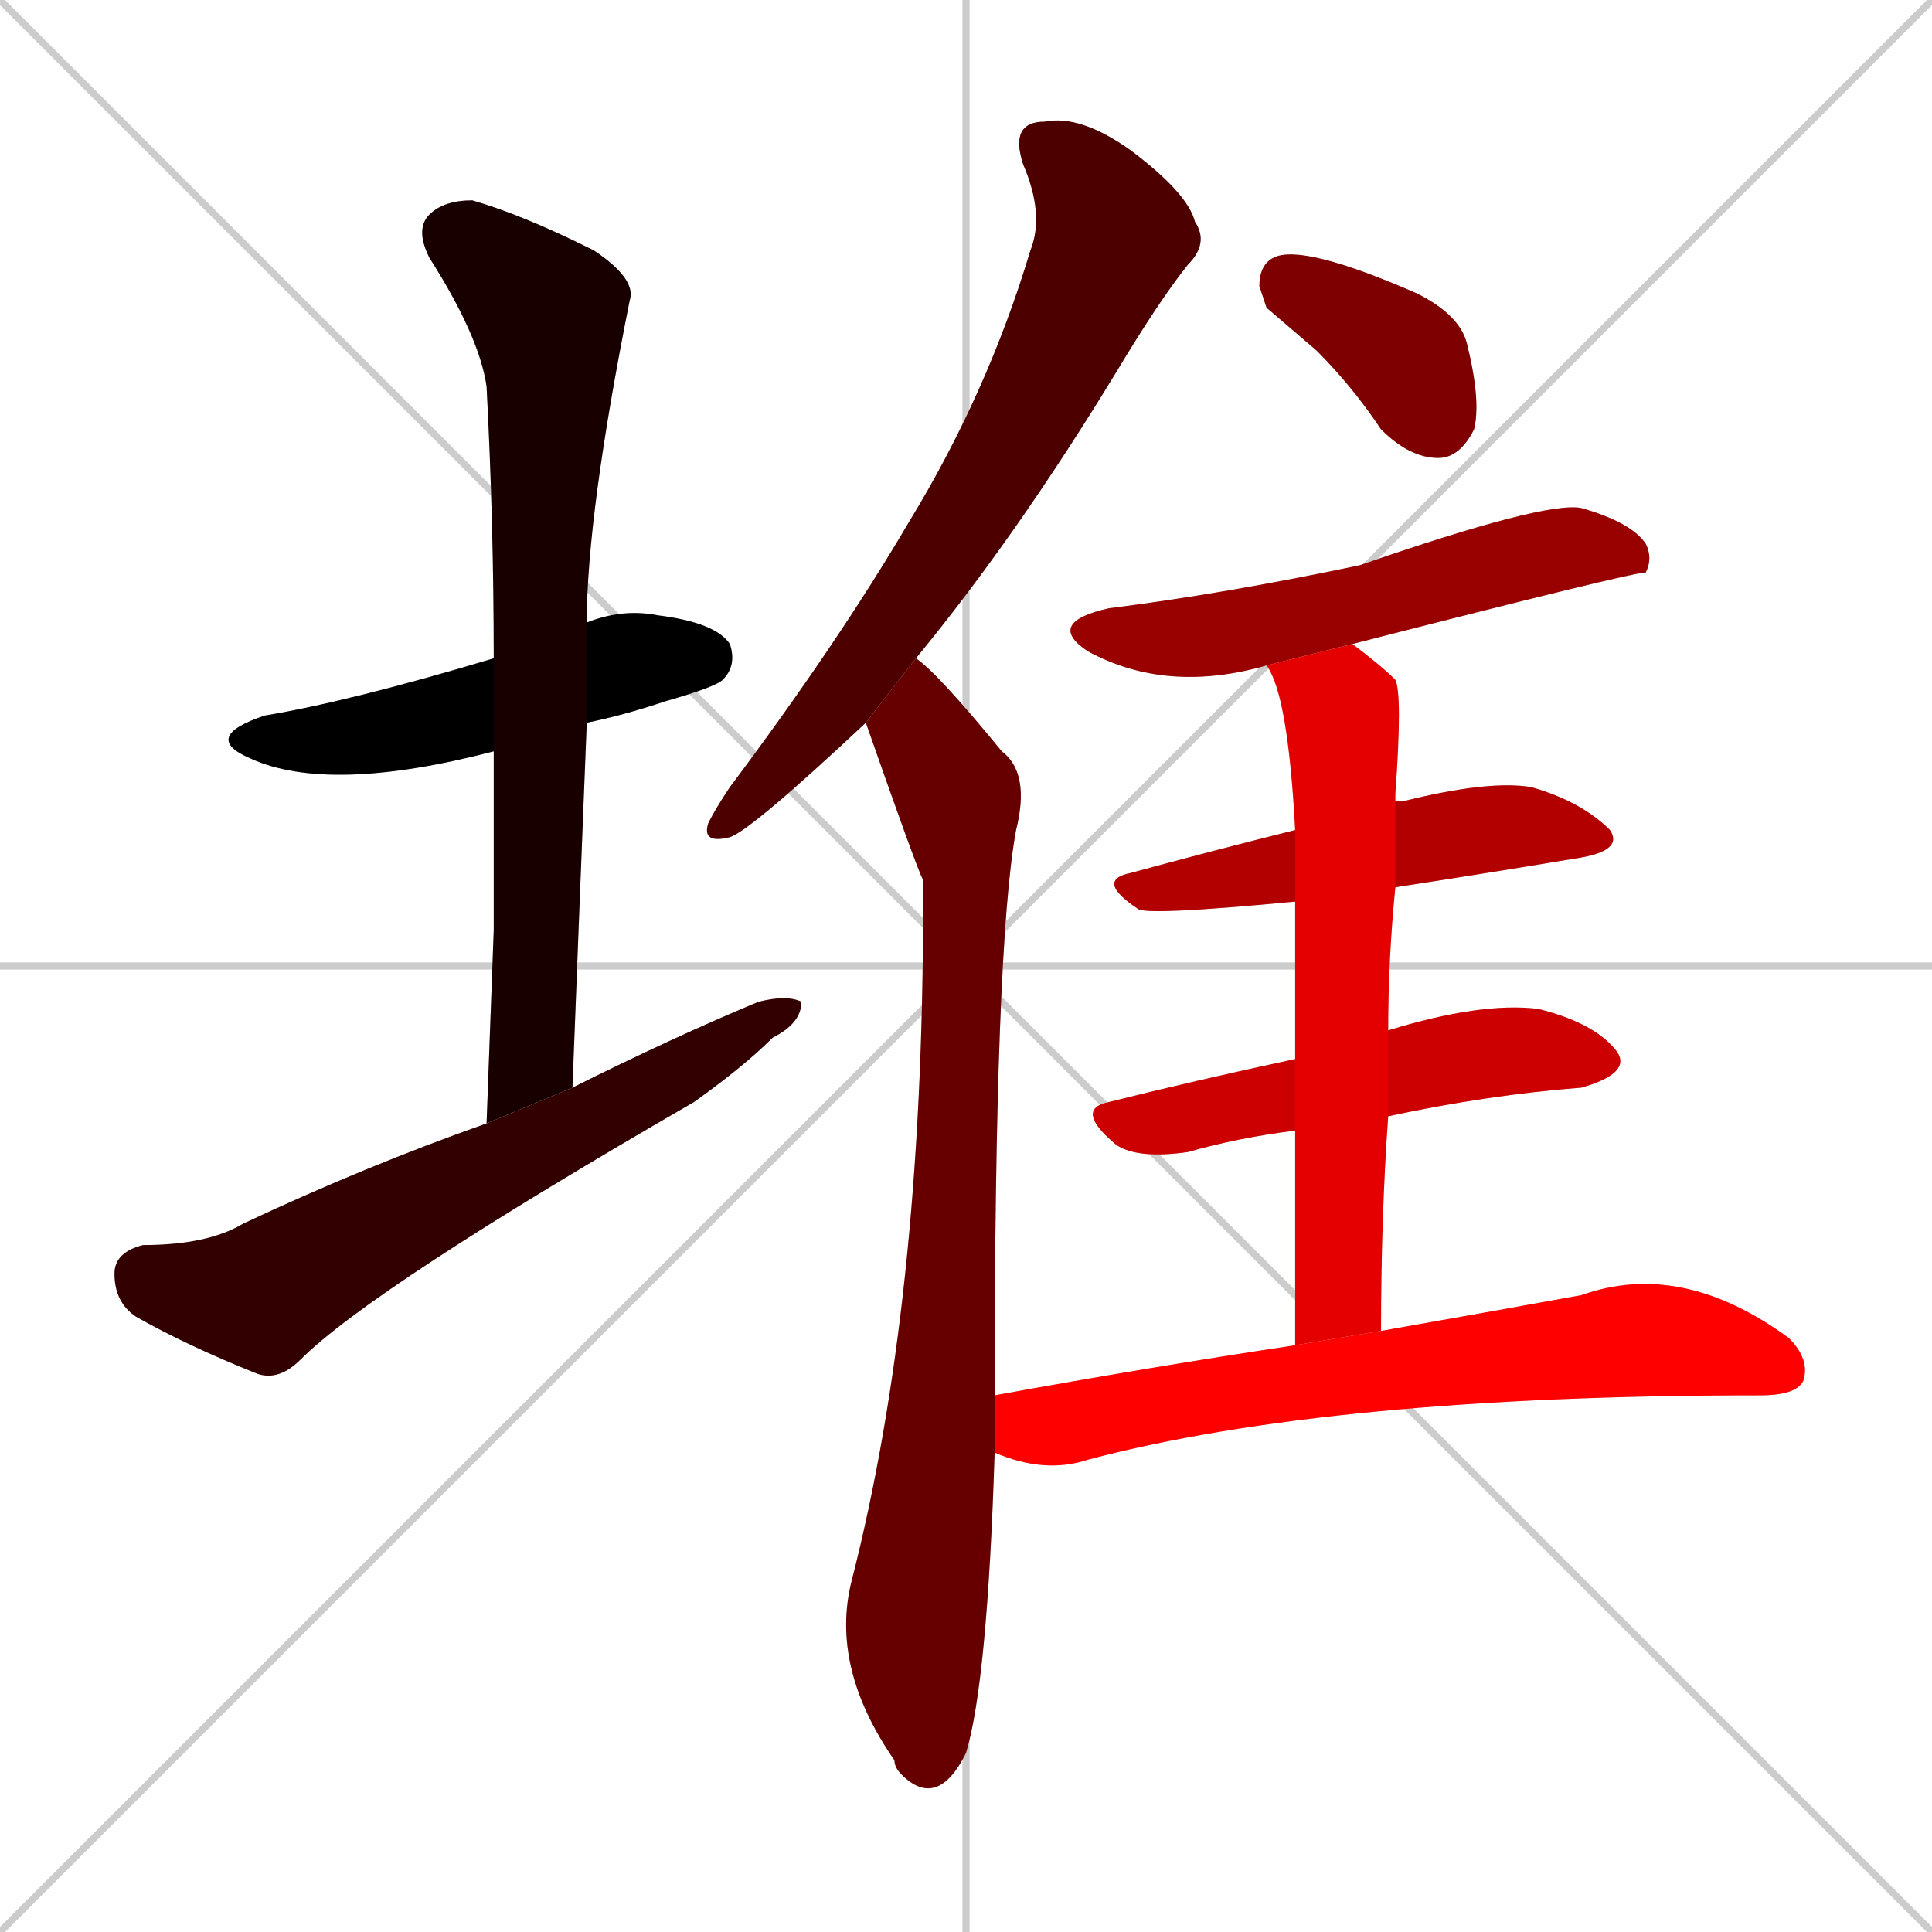 <svg xmlns="http://www.w3.org/2000/svg" xmlns:xlink="http://www.w3.org/1999/xlink" width="270" height="270"><path d="M 0 0 L 270 270 M 270 0 L 0 270 M 135 0 L 135 270 M 0 135 L 270 135" stroke="#CCCCCC" /><path d="M 69 105 Q 46 111 35 106 Q 28 103 37 100 Q 49 98 69 92 L 82 87 Q 87 85 92 86 Q 100 87 102 90 Q 103 93 101 95 Q 100 96 93 98 Q 87 100 82 101" fill="#CCCCCC"/><path d="M 69 130 L 69 105 L 69 92 Q 69 73 68 54 Q 67 47 60 36 Q 58 32 60 30 Q 62 28 66 28 Q 73 30 83 35 Q 89 39 88 42 Q 82 72 82 87 L 82 101 Q 81 126 80 152 L 68 157" fill="#CCCCCC"/><path d="M 80 152 Q 94 145 106 140 Q 110 139 112 140 Q 112 143 108 145 Q 104 149 97 154 Q 52 180 42 190 Q 39 193 36 192 Q 26 188 19 184 Q 16 182 16 178 Q 16 175 20 174 Q 29 174 34 171 Q 51 163 68 157" fill="#CCCCCC"/><path d="M 121 101 Q 105 116 102 117 Q 98 118 99 115 Q 100 113 102 110 Q 117 90 127 73 Q 138 55 144 35 Q 146 30 143 23 Q 141 17 146 17 Q 151 16 158 21 Q 166 27 167 31 Q 169 34 166 37 Q 162 42 156 52 Q 142 75 128 92" fill="#CCCCCC"/><path d="M 139 203 Q 138 235 135 245 Q 131 253 126 248 Q 125 247 125 246 Q 116 233 119 221 Q 129 182 129 127 Q 129 125 129 123 Q 128 121 121 101 L 128 92 Q 131 94 140 105 Q 144 108 142 116 Q 139 132 139 195" fill="#CCCCCC"/><path d="M 177 43 L 176 40 Q 176 37 178 36 Q 182 34 198 41 Q 204 44 205 48 Q 207 56 206 60 Q 204 64 201 64 Q 197 64 193 60 Q 189 54 184 49" fill="#CCCCCC"/><path d="M 177 93 Q 163 97 152 91 Q 146 87 155 85 Q 171 83 190 79 Q 216 70 221 71 Q 228 73 230 76 Q 231 78 230 80 Q 228 80 189 90" fill="#CCCCCC"/><path d="M 181 126 Q 160 128 159 127 Q 153 123 158 122 Q 169 119 181 116 L 195 112 Q 195 112 196 112 Q 208 109 214 110 Q 221 112 225 116 Q 227 119 220 120 Q 208 122 195 124" fill="#CCCCCC"/><path d="M 181 158 Q 173 159 166 161 Q 159 162 156 160 Q 150 155 155 154 Q 167 151 181 148 L 194 144 Q 207 140 215 141 Q 223 143 226 147 Q 228 150 221 152 Q 208 153 194 156" fill="#CCCCCC"/><path d="M 181 171 L 181 158 L 181 148 Q 181 135 181 126 L 181 116 Q 180 97 177 93 L 189 90 Q 193 93 195 95 Q 196 97 195 111 Q 195 112 195 112 L 195 124 Q 194 134 194 144 L 194 156 Q 193 170 193 186 L 181 188" fill="#CCCCCC"/><path d="M 193 186 Q 210 183 221 181 Q 235 176 250 187 Q 253 190 252 193 Q 251 195 246 195 Q 186 195 152 204 Q 146 206 139 203 L 139 195 Q 161 191 181 188" fill="#CCCCCC"/><path d="M 69 105 Q 46 111 35 106 Q 28 103 37 100 Q 49 98 69 92 L 82 87 Q 87 85 92 86 Q 100 87 102 90 Q 103 93 101 95 Q 100 96 93 98 Q 87 100 82 101" fill="#000000" /><path d="M 69 130 L 69 105 L 69 92 Q 69 73 68 54 Q 67 47 60 36 Q 58 32 60 30 Q 62 28 66 28 Q 73 30 83 35 Q 89 39 88 42 Q 82 72 82 87 L 82 101 Q 81 126 80 152 L 68 157" fill="#190000" /><path d="M 80 152 Q 94 145 106 140 Q 110 139 112 140 Q 112 143 108 145 Q 104 149 97 154 Q 52 180 42 190 Q 39 193 36 192 Q 26 188 19 184 Q 16 182 16 178 Q 16 175 20 174 Q 29 174 34 171 Q 51 163 68 157" fill="#330000" /><path d="M 121 101 Q 105 116 102 117 Q 98 118 99 115 Q 100 113 102 110 Q 117 90 127 73 Q 138 55 144 35 Q 146 30 143 23 Q 141 17 146 17 Q 151 16 158 21 Q 166 27 167 31 Q 169 34 166 37 Q 162 42 156 52 Q 142 75 128 92" fill="#4c0000" /><path d="M 139 203 Q 138 235 135 245 Q 131 253 126 248 Q 125 247 125 246 Q 116 233 119 221 Q 129 182 129 127 Q 129 125 129 123 Q 128 121 121 101 L 128 92 Q 131 94 140 105 Q 144 108 142 116 Q 139 132 139 195" fill="#660000" /><path d="M 177 43 L 176 40 Q 176 37 178 36 Q 182 34 198 41 Q 204 44 205 48 Q 207 56 206 60 Q 204 64 201 64 Q 197 64 193 60 Q 189 54 184 49" fill="#7f0000" /><path d="M 177 93 Q 163 97 152 91 Q 146 87 155 85 Q 171 83 190 79 Q 216 70 221 71 Q 228 73 230 76 Q 231 78 230 80 Q 228 80 189 90" fill="#990000" /><path d="M 181 126 Q 160 128 159 127 Q 153 123 158 122 Q 169 119 181 116 L 195 112 Q 195 112 196 112 Q 208 109 214 110 Q 221 112 225 116 Q 227 119 220 120 Q 208 122 195 124" fill="#b20000" /><path d="M 181 158 Q 173 159 166 161 Q 159 162 156 160 Q 150 155 155 154 Q 167 151 181 148 L 194 144 Q 207 140 215 141 Q 223 143 226 147 Q 228 150 221 152 Q 208 153 194 156" fill="#cc0000" /><path d="M 181 171 L 181 158 L 181 148 Q 181 135 181 126 L 181 116 Q 180 97 177 93 L 189 90 Q 193 93 195 95 Q 196 97 195 111 Q 195 112 195 112 L 195 124 Q 194 134 194 144 L 194 156 Q 193 170 193 186 L 181 188" fill="#e50000" /><path d="M 193 186 Q 210 183 221 181 Q 235 176 250 187 Q 253 190 252 193 Q 251 195 246 195 Q 186 195 152 204 Q 146 206 139 203 L 139 195 Q 161 191 181 188" fill="#ff0000" /></svg>